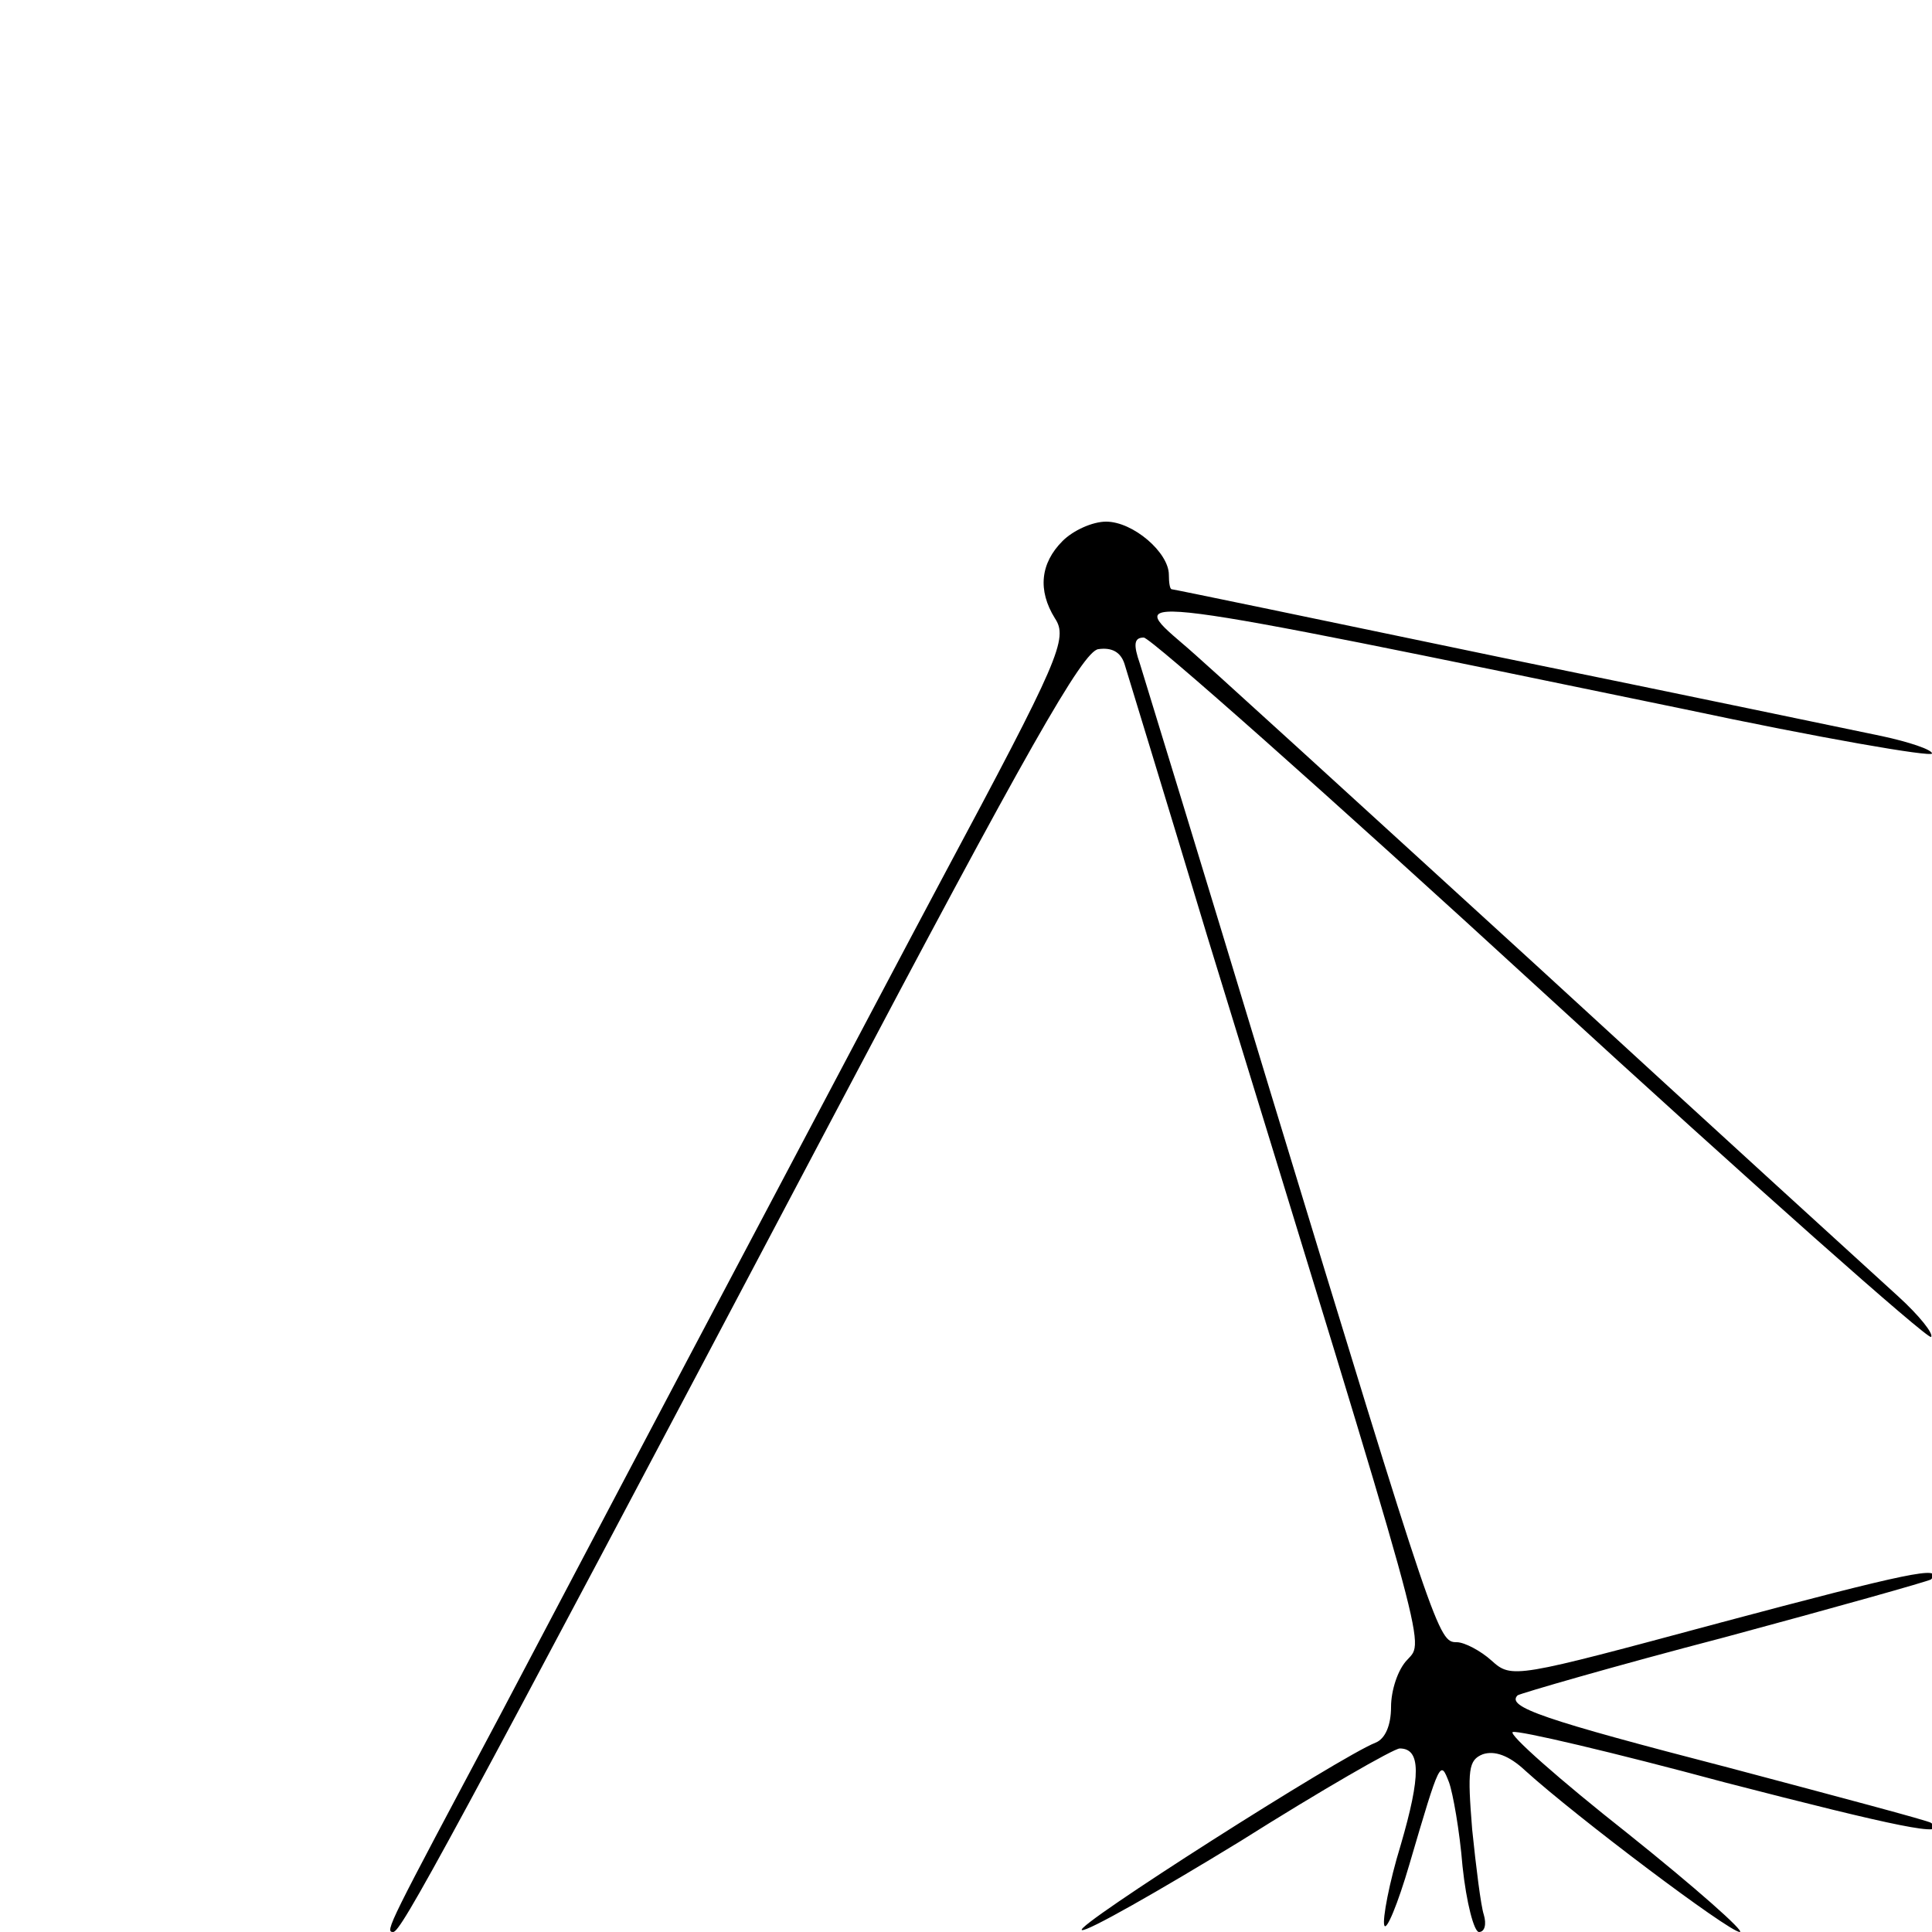 <?xml version="1.0" standalone="no"?>
<!DOCTYPE svg PUBLIC "-//W3C//DTD SVG 20010904//EN"
 "http://www.w3.org/TR/2001/REC-SVG-20010904/DTD/svg10.dtd">
<svg version="1.0" xmlns="http://www.w3.org/2000/svg"
 width="200pt" height="200pt" viewBox="0 0 200 200"
 preserveAspectRatio="xMidYMid meet">
<g transform="translate(0,200) scale(0.1,-0.1)"
fill="#000000" stroke="none">
<path d="M1100 1440 c-23 -23 -26 -51 -8 -80 14 -21 5 -42 -117 -270 -31 -58
-108 -204 -172 -325 -144 -272 -179 -339 -285 -540 -116 -218 -120 -225 -111
-225 8 0 50 76 456 845 200 379 258 481 274 483 14 2 23 -3 27 -15 3 -10 42
-137 86 -283 231 -752 225 -728 207 -748 -10 -10 -17 -32 -17 -49 0 -19 -6
-33 -16 -37 -36 -14 -314 -191 -304 -194 5 -2 79 40 164 92 84 53 159 96 165
96 22 0 22 -28 1 -100 -12 -39 -19 -77 -17 -83 2 -7 14 22 26 63 32 109 32
108 41 85 4 -11 11 -50 14 -87 4 -38 12 -68 17 -68 6 0 8 8 5 18 -3 9 -8 49
-12 88 -5 62 -4 72 11 78 12 4 27 -1 44 -17 53 -48 211 -167 222 -167 6 0 -46
46 -116 102 -71 56 -124 103 -119 105 6 2 104 -21 219 -52 178 -46 235 -58
214 -42 -2 2 -96 27 -209 57 -193 50 -231 63 -219 75 3 2 99 30 214 60 115 31
211 58 214 60 14 15 -24 7 -219 -45 -212 -57 -215 -58 -236 -39 -11 10 -28 19
-36 19 -19 0 -21 5 -193 570 -69 228 -130 427 -135 443 -7 20 -6 27 4 27 7 0
192 -164 411 -365 219 -201 401 -362 404 -359 3 3 -12 22 -34 42 -22 20 -191
174 -375 343 -184 168 -348 318 -365 332 -62 53 -63 53 518 -67 141 -30 257
-50 257 -46 0 4 -24 12 -52 18 -29 6 -206 43 -392 81 -187 39 -341 71 -343 71
-2 0 -3 7 -3 15 0 23 -37 55 -65 55 -14 0 -34 -9 -45 -20z"/>
</g>
</svg>

